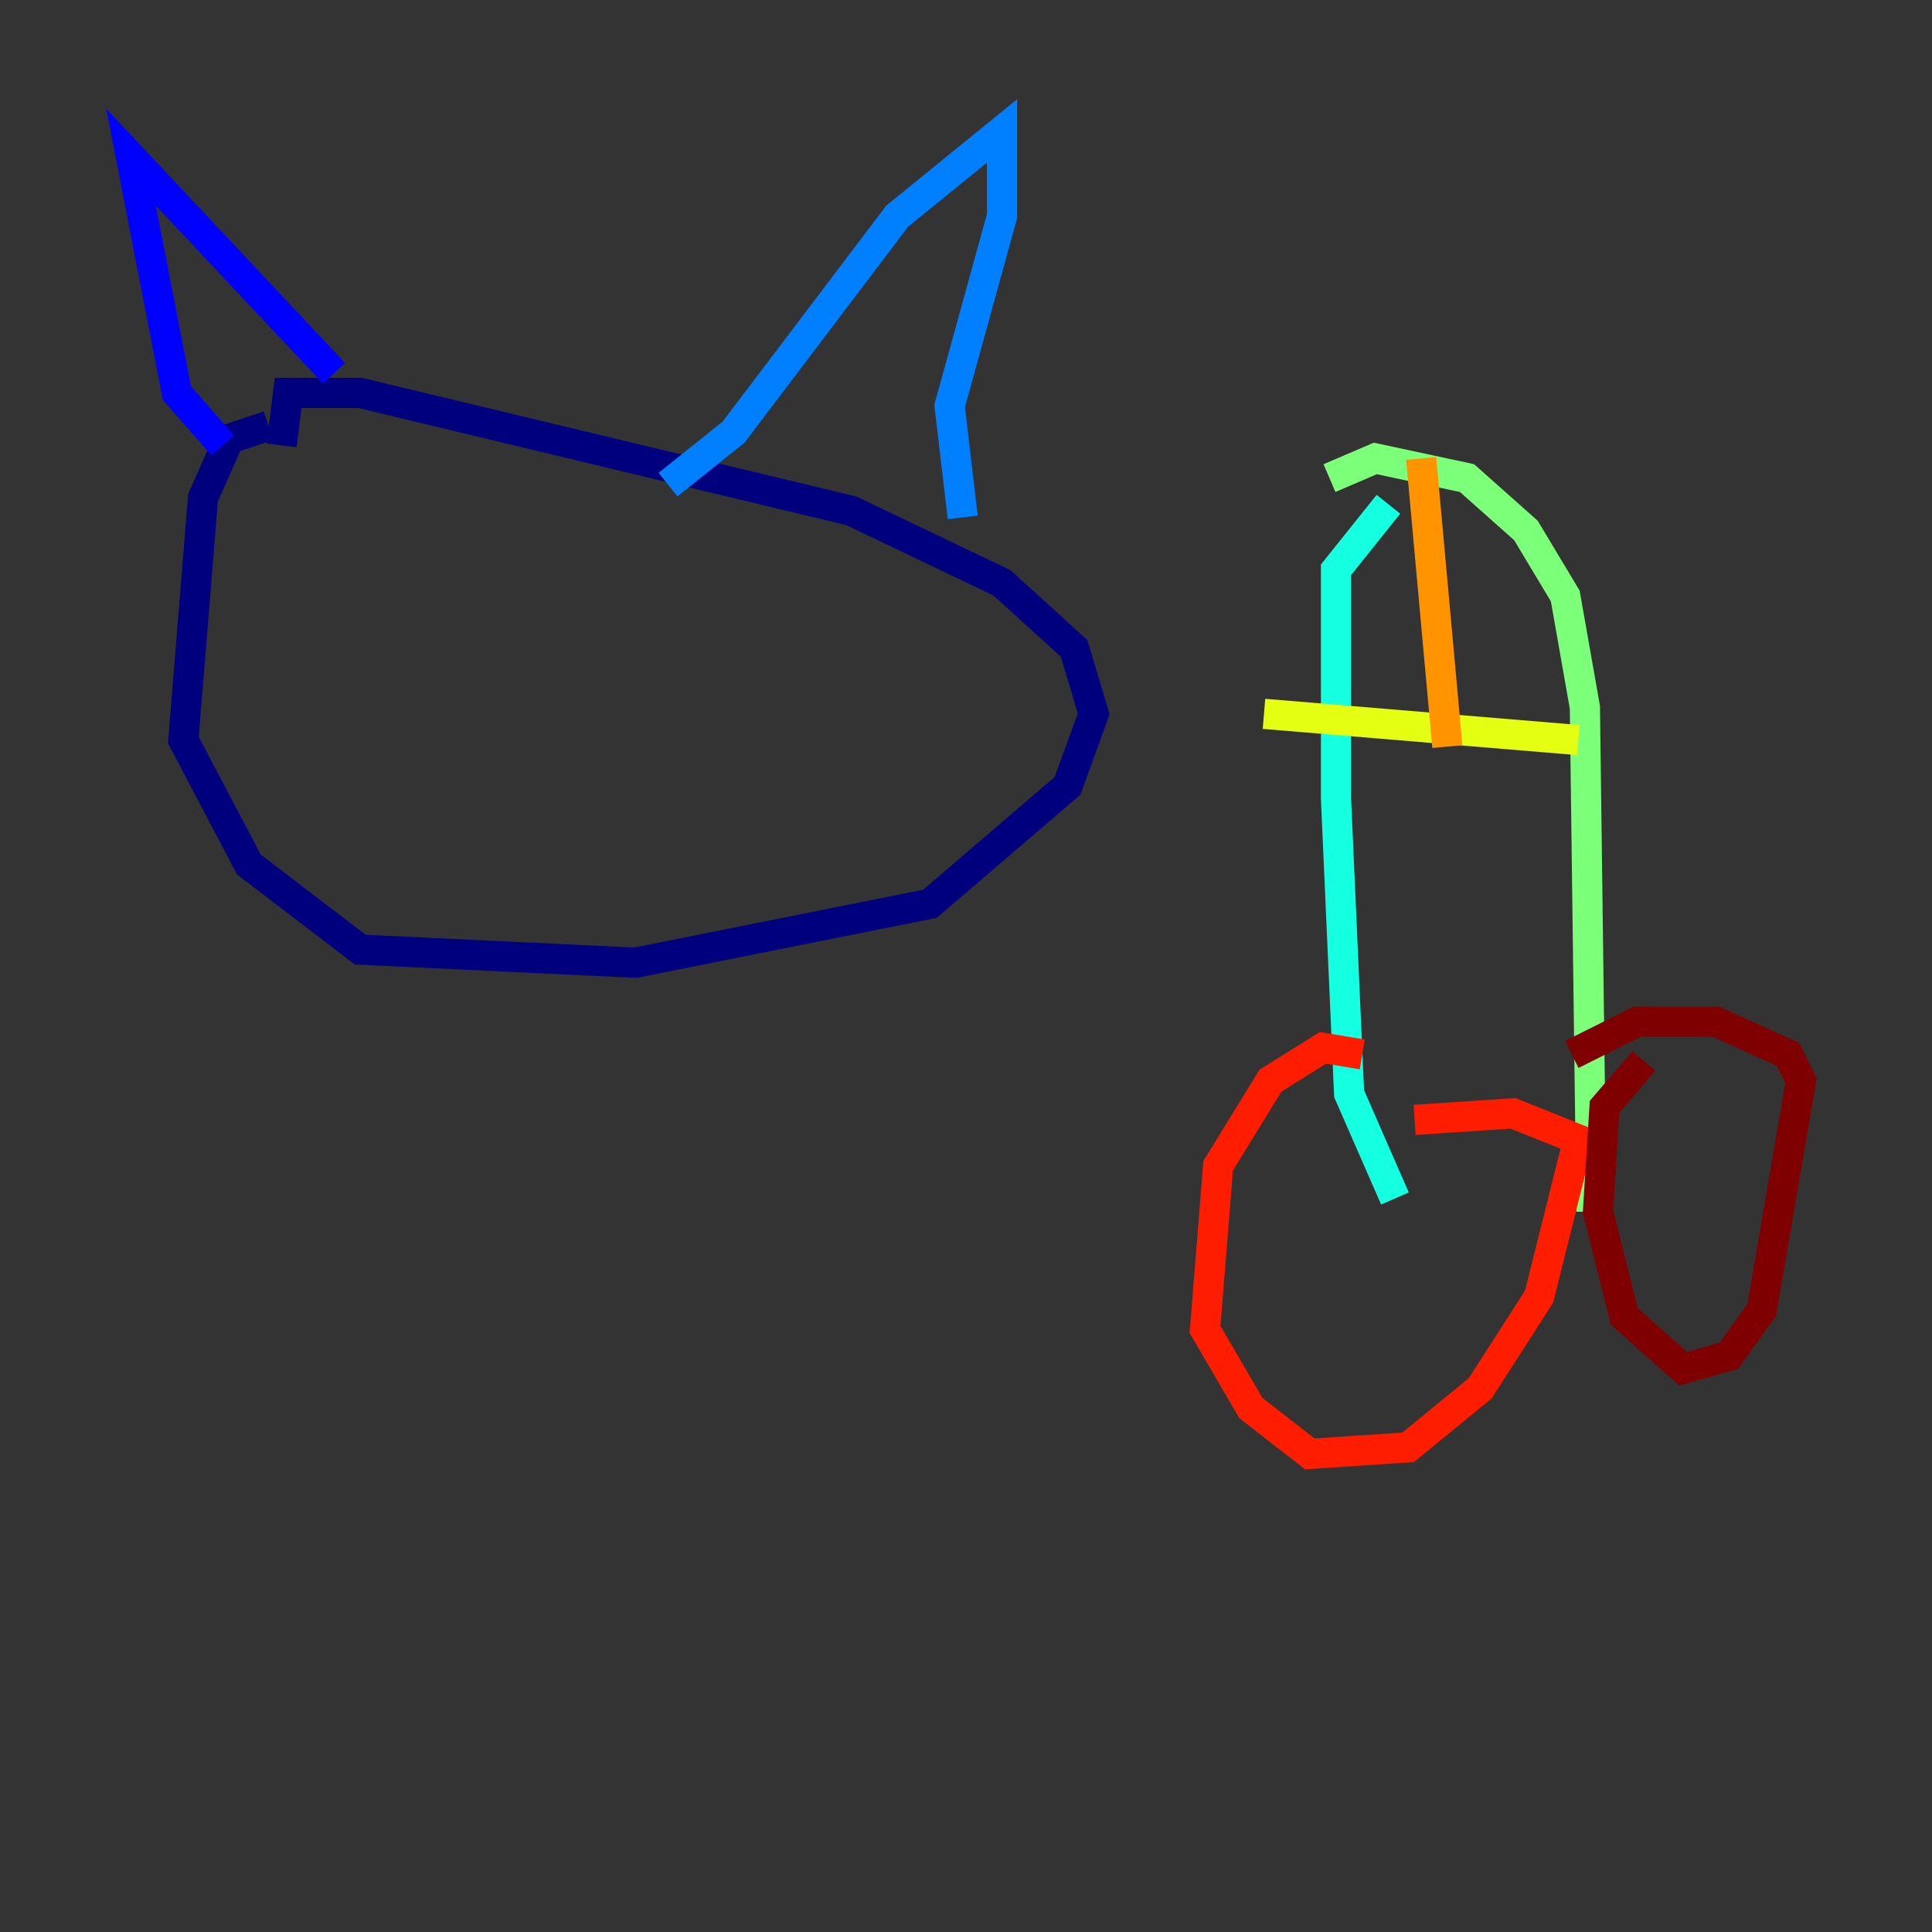 <?xml version="1.0" encoding="utf-8" ?>
<svg baseProfile="tiny" height="128" version="1.2" viewBox="0,0,128,128" width="128" xmlns="http://www.w3.org/2000/svg" xmlns:ev="http://www.w3.org/2001/xml-events" xmlns:xlink="http://www.w3.org/1999/xlink"><rect x="0" y="0" width="128" height="128" fill="#333333" stroke="none"/><defs /><polyline fill="none" points="17.79,28.203 15.186,29.071 13.451,32.976 12.149,49.031 16.488,57.275 23.864,62.915 42.088,63.783 61.614,59.878 70.725,52.068 72.461,47.295 71.159,42.956 66.386,38.617 56.407,33.844 23.864,26.034 19.091,26.034 18.658,29.505" stroke="#00007f" stroke-width="2" /><polyline fill="none" points="14.752,29.505 11.715,26.034 8.678,10.414 22.129,24.732" stroke="#0000ff" stroke-width="2" /><polyline fill="none" points="44.258,32.108 48.597,28.637 59.444,14.319 66.386,8.678 66.386,14.319 62.915,26.902 63.783,34.278" stroke="#0080ff" stroke-width="2" /><polyline fill="none" points="91.986,33.41 88.515,37.749 88.515,52.936 89.383,72.461 92.42,79.403" stroke="#15ffe1" stroke-width="2" /><polyline fill="none" points="88.081,31.675 91.119,30.373 97.193,31.675 101.098,35.146 103.702,39.485 105.003,46.861 105.437,80.271" stroke="#7cff79" stroke-width="2" /><polyline fill="none" points="83.742,47.295 104.57,49.031" stroke="#e4ff12" stroke-width="2" /><polyline fill="none" points="94.156,30.373 95.891,49.464" stroke="#ff9400" stroke-width="2" /><polyline fill="none" points="90.251,69.858 87.647,69.424 84.176,71.593 80.705,77.234 79.837,88.081 82.875,93.288 86.78,96.325 93.288,95.891 98.061,91.986 101.966,85.912 104.57,75.498 100.231,73.763 93.722,74.197" stroke="#ff1d00" stroke-width="2" /><polyline fill="none" points="108.909,70.291 106.305,73.329 105.871,80.271 107.607,87.214 111.512,90.685 114.549,89.817 116.719,86.78 119.322,71.593 118.454,69.858 113.681,67.688 108.475,67.688 104.136,69.858" stroke="#7f0000" stroke-width="2" /></svg>